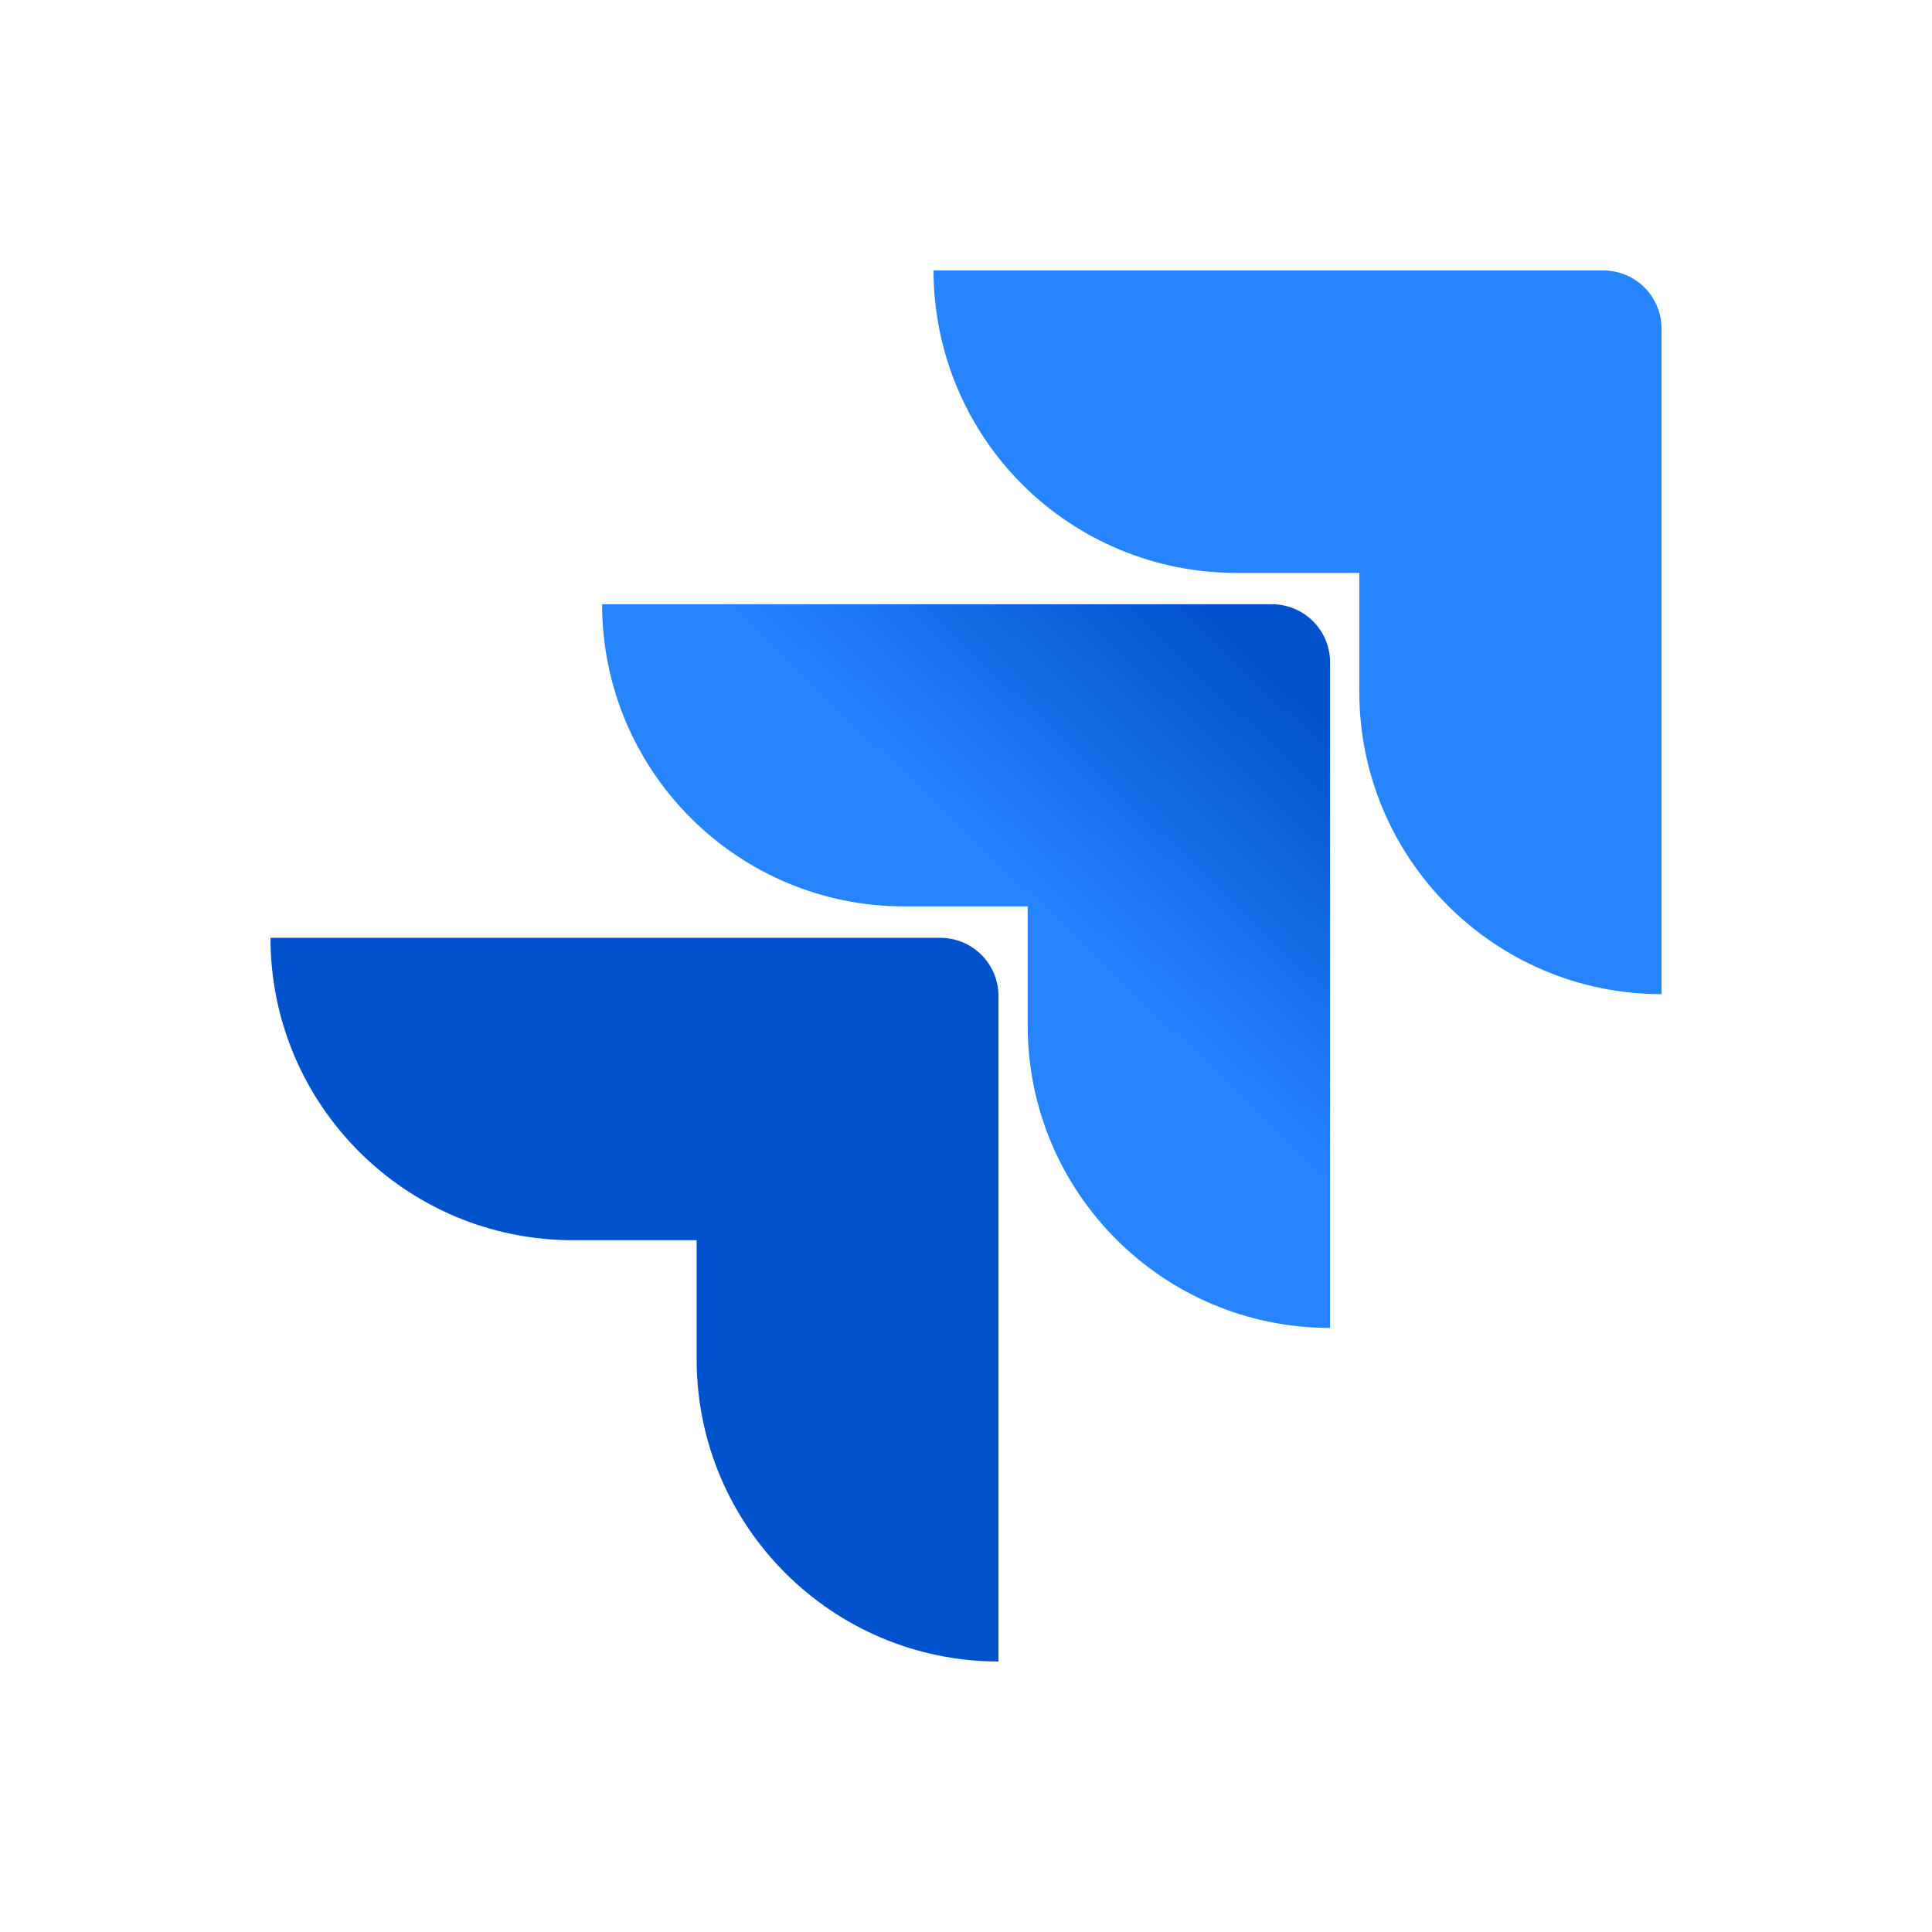 <svg width="50" height="50" viewBox="0 0 50 50" fill="none" xmlns="http://www.w3.org/2000/svg">
<path d="M41.496 7H24.16C24.16 9.075 24.985 11.066 26.452 12.534C27.92 14.001 29.91 14.826 31.986 14.826H35.179V17.909C35.182 22.227 38.682 25.727 43 25.729V8.504C43 7.673 42.327 7 41.496 7Z" fill="#2684FF"/>
<path d="M32.918 15.638H15.582C15.585 19.956 19.085 23.456 23.403 23.458H26.597V26.552C26.602 30.87 30.104 34.367 34.422 34.367V17.142C34.422 16.311 33.749 15.638 32.918 15.638Z" fill="url(#paint0_linear_9176_13283)"/>
<path d="M24.336 24.271H7C7 28.593 10.504 32.096 14.826 32.096H18.029V35.179C18.032 39.494 21.526 42.992 25.84 43V25.775C25.84 24.944 25.166 24.271 24.336 24.271Z" fill="url(#paint1_linear_9176_13283)"/>
<defs>
<linearGradient id="paint0_linear_9176_13283" x1="30.226" y1="12.002" x2="22.897" y2="19.65" gradientUnits="userSpaceOnUse">
<stop offset="0.18" stop-color="#0052CC"/>
<stop offset="1" stop-color="#2684FF"/>
</linearGradient>
<linearGradient id="paint1_linear_9176_13283" x1="555.692" y1="515.249" x2="240.799" y2="826.882" gradientUnits="userSpaceOnUse">
<stop offset="0.18" stop-color="#0052CC"/>
<stop offset="1" stop-color="#2684FF"/>
</linearGradient>
</defs>
</svg>
